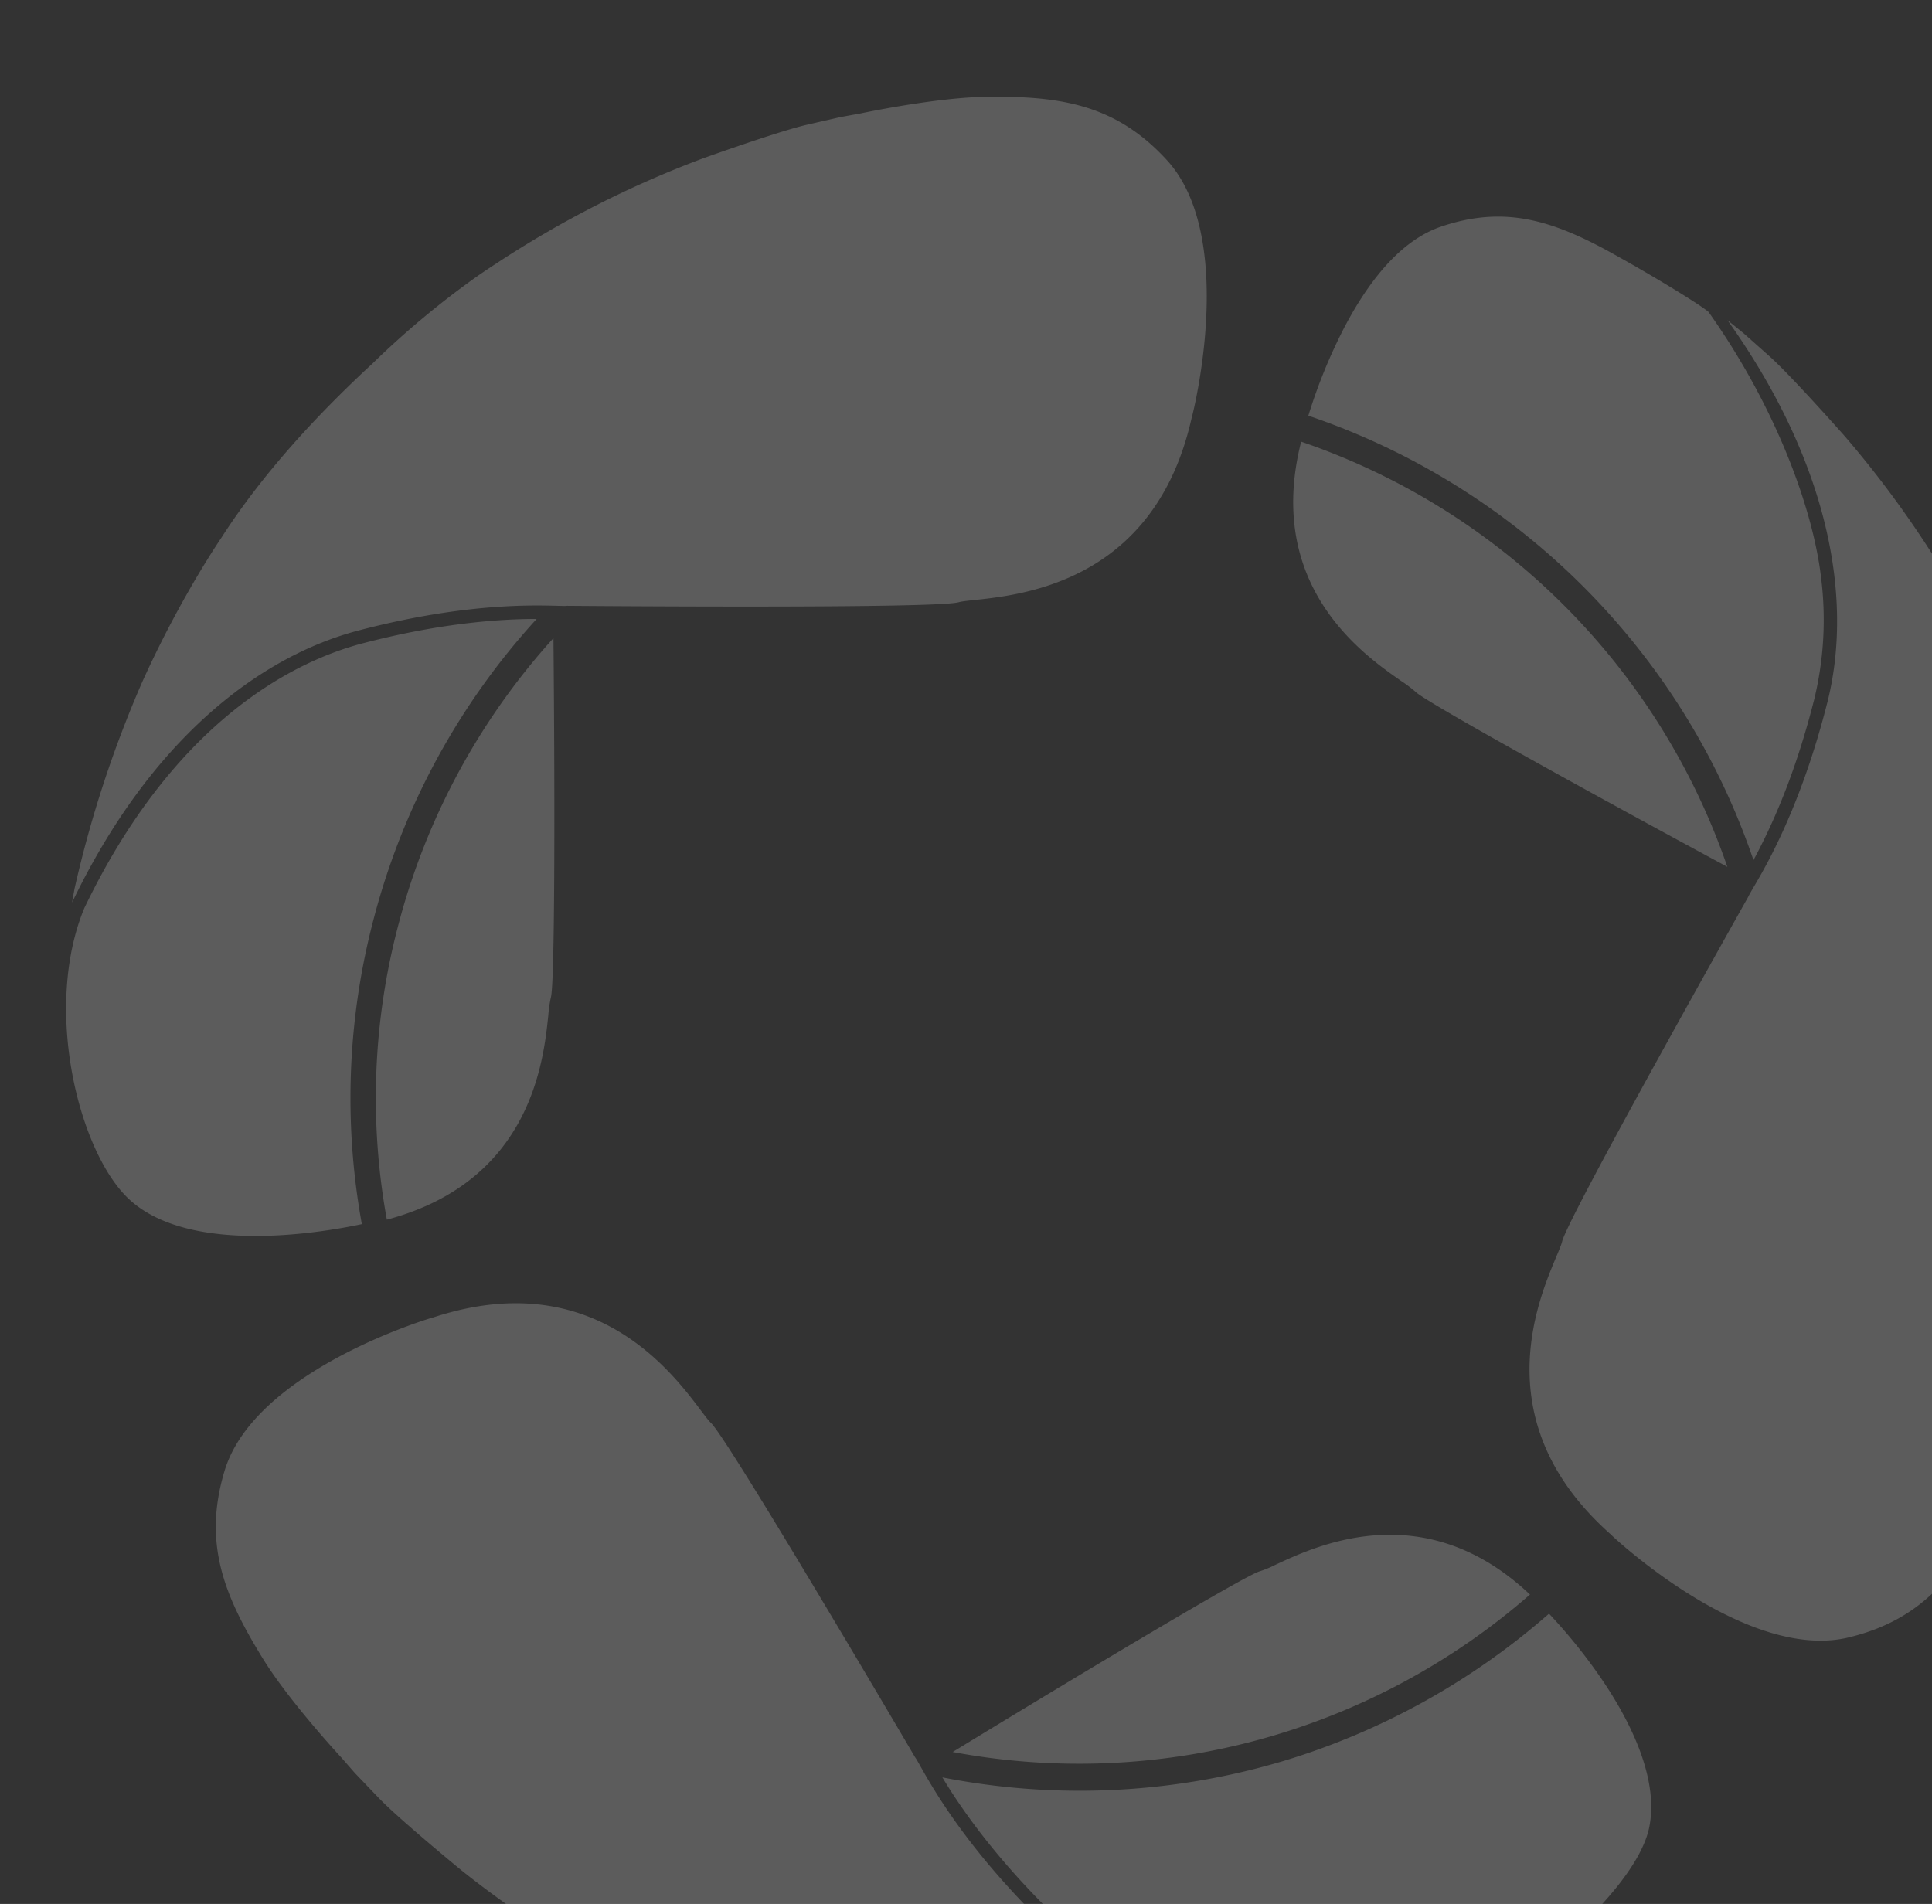 <svg xmlns="http://www.w3.org/2000/svg" xmlns:xlink="http://www.w3.org/1999/xlink" width="555" height="547" viewBox="0 0 555 547"><rect x="0" y="0" width="555" height="547" fill="#333333" stroke="none"/><defs><style>.a{fill:none;}.b{clip-path:url(#a);}.c{clip-path:url(#b);}.d{opacity:0.2;}.e{fill:#fff;}</style><clipPath id="a"><rect class="a" width="555" height="547"/></clipPath><clipPath id="b"><rect class="a" width="555" height="547" transform="translate(809 221.203)"/></clipPath></defs><g class="b"><g class="c" transform="translate(-809 -221.203)"><g class="d" transform="translate(-101.833 -229.706)"><path class="e" d="M1150.7,551.774a155.7,155.7,0,0,0-16.018-20.126,205.8,205.8,0,0,1-77.154,42.581h-.008a204.415,204.415,0,0,1-97.106,4.454c4.618,7.688,14.167,22.011,31.65,39.148,13.64,13.376,50.056,36.112,110.688,30.572,19.657-6.025,56.8-36.054,60.715-55.34C1166.3,579.127,1158.083,562.92,1150.7,551.774Z" transform="translate(221.13 382.85)"/><path class="e" d="M1088.146,510.274c-2.5-2.124-14.883-9.721-26.061-15.945-18.043-10.215-32.136-14.891-50.764-8.569-10.158,3.449-19.5,13.178-27.773,28.926a154.245,154.245,0,0,0-10.363,25.4,204.286,204.286,0,0,1,127.875,127.67c7.3-13.541,13.031-28.711,17.459-46.211a96.928,96.928,0,0,0,1.959-34.959C1118.248,567.368,1107.859,538.08,1088.146,510.274Z" transform="translate(313.49 30.252)"/><path class="e" d="M1126.122,616.908a249.546,249.546,0,0,0-14.116-36.037c-1.038-2.091-2.1-4.165-3.211-6.207a295.787,295.787,0,0,0-37.4-54.912s-14.866-16.825-21.41-22.752l-7.63-6.783-4.585-3.712c29.946,42.038,35.98,81.014,28.678,109.841-8.33,32.893-19.574,50.154-22.225,54.863l.091.313-.2-.115c-.188.346-.329.618-.411.807,0,0-51.759,91.929-53.43,98.951s-27.238,47.619,13.96,84.158c.024.033.337.338.88.84,5.877,5.384,40.507,35.3,67.49,28.761,20.6-4.988,30.613-17.278,40.786-36.3,5.449-11.466,8.471-17.681,13.829-33.716,0,0,.52-1.547,1.351-4.371A329.531,329.531,0,0,0,1140.124,729a310.218,310.218,0,0,0,.667-36.778c-.271-6.528-.658-10.4-.658-10.4C1138.609,659.226,1132.534,636.022,1126.122,616.908Z" transform="translate(369.311 56.4)"/><path class="e" d="M974.941,490.744c-10.487,41.437,17.912,61.209,28.712,68.733a37.159,37.159,0,0,1,4.255,3.218c2.889,2.807,47.372,27.469,89.468,50.2A196.552,196.552,0,0,0,974.941,490.744Z" transform="translate(309.668 87.054)"/><path class="e" d="M1053.393,537.567a29.005,29.005,0,0,1-4.478,1.844c-4.091,1.21-46.655,26.555-88.143,51.892a196.946,196.946,0,0,0,165.84-45.232c-30.16-28.489-61-14.183-72.742-8.726l-.914-1.943.905,1.943Z" transform="translate(223.733 362.938)"/><path class="e" d="M1172.711,698.935c-25.213-24.711-34.21-43.651-36.522-47.323l-.165-.239-.14-.206s-53.381-91-58.6-95.979-27.436-47.5-79.755-30.3c-.049,0-.873.239-2.28.691-10.026,3.268-50.105,17.985-57.711,43.487-6.058,20.315-.477,35.148,10.841,53.513,7.516,12.388,22.777,28.8,22.777,28.8l3.885,4.445,7.054,7.368c6.166,6.322,23.534,20.562,23.534,20.562a296.519,296.519,0,0,0,56.262,35.337q3.124,1.543,6.321,2.979a248.848,248.848,0,0,0,36.532,12.768c19.336,5.7,42.754,10.915,65.383,11.606,0,0,3.885.239,10.421.272a310.037,310.037,0,0,0,36.729-2.033,329.841,329.841,0,0,0,61.069-13.829l3.712-1.408C1230.661,734.166,1193.948,719.753,1172.711,698.935Z" transform="translate(37.773 304.504)"/><path class="e" d="M943.8,664.666l.7-.189c40.737-11.2,44.31-45.4,45.676-58.468a36.76,36.76,0,0,1,.749-5.21c1.095-3.984,1.194-54.031.733-103.2a196.981,196.981,0,0,0-44.574,82.471A194.683,194.683,0,0,0,943.8,664.666Z" transform="translate(78.163 136.633)"/><path class="e" d="M935.043,580.02c-11.968,28.975-1.5,70.519,13.047,83.78,17.451,15.92,55.167,9.441,66.691,6.989a202.1,202.1,0,0,1,3.408-87.723,204.247,204.247,0,0,1,46.8-86.134c-9.055,0-26.39.823-50.163,7.054C996.385,508.851,961.392,525.2,935.043,580.02Z" transform="translate(0 131.796)"/><path class="e" d="M1244.539,496.892c-14.323-15.632-29.921-18.455-51.5-18.167-14.488.082-36.408,4.758-36.408,4.758l-5.812,1.054-9.943,2.272c-8.594,2.042-29.724,9.647-29.724,9.647a296.1,296.1,0,0,0-59.209,30.135c-1.951,1.251-3.885,2.56-5.8,3.893a250.38,250.38,0,0,0-29.715,24.8c-14.817,13.664-31.3,31.082-43.512,50.146,0,0-2.206,3.219-5.589,8.8A312.029,312.029,0,0,0,950.215,646.8a329.387,329.387,0,0,0-19.476,59.5l-.7,3.91c22.34-46.533,53.554-70.643,82.314-78.174,34.152-8.948,55.027-6.956,59.365-7.054.214-.008.4-.016.543-.033h.181c4.675.041,105.469.865,112.261-1.021,6.956-1.926,54.854.839,66.946-52.879.017-.041.124-.453.3-1.169C1253.84,562.11,1263.282,517.347,1244.539,496.892Z" transform="translate(1.489 0)"/><path class="e" d="M958.808,536.9l-.173-.05-.23-.074.148.255Z" transform="translate(206.609 419.912)"/><path class="e" d="M999.911,517.468" transform="translate(506.766 280.308)"/><path class="e" d="M988.8,507.913l-.082-.312-.115.189Z" transform="translate(424.956 208.948)"/><path class="e" d="M948.273,495.892c-.009.3-.025.519-.042.708l.765-.716-.181-.008A5.169,5.169,0,0,1,948.273,495.892Z" transform="translate(133.044 124.159)"/></g></g></g></svg>